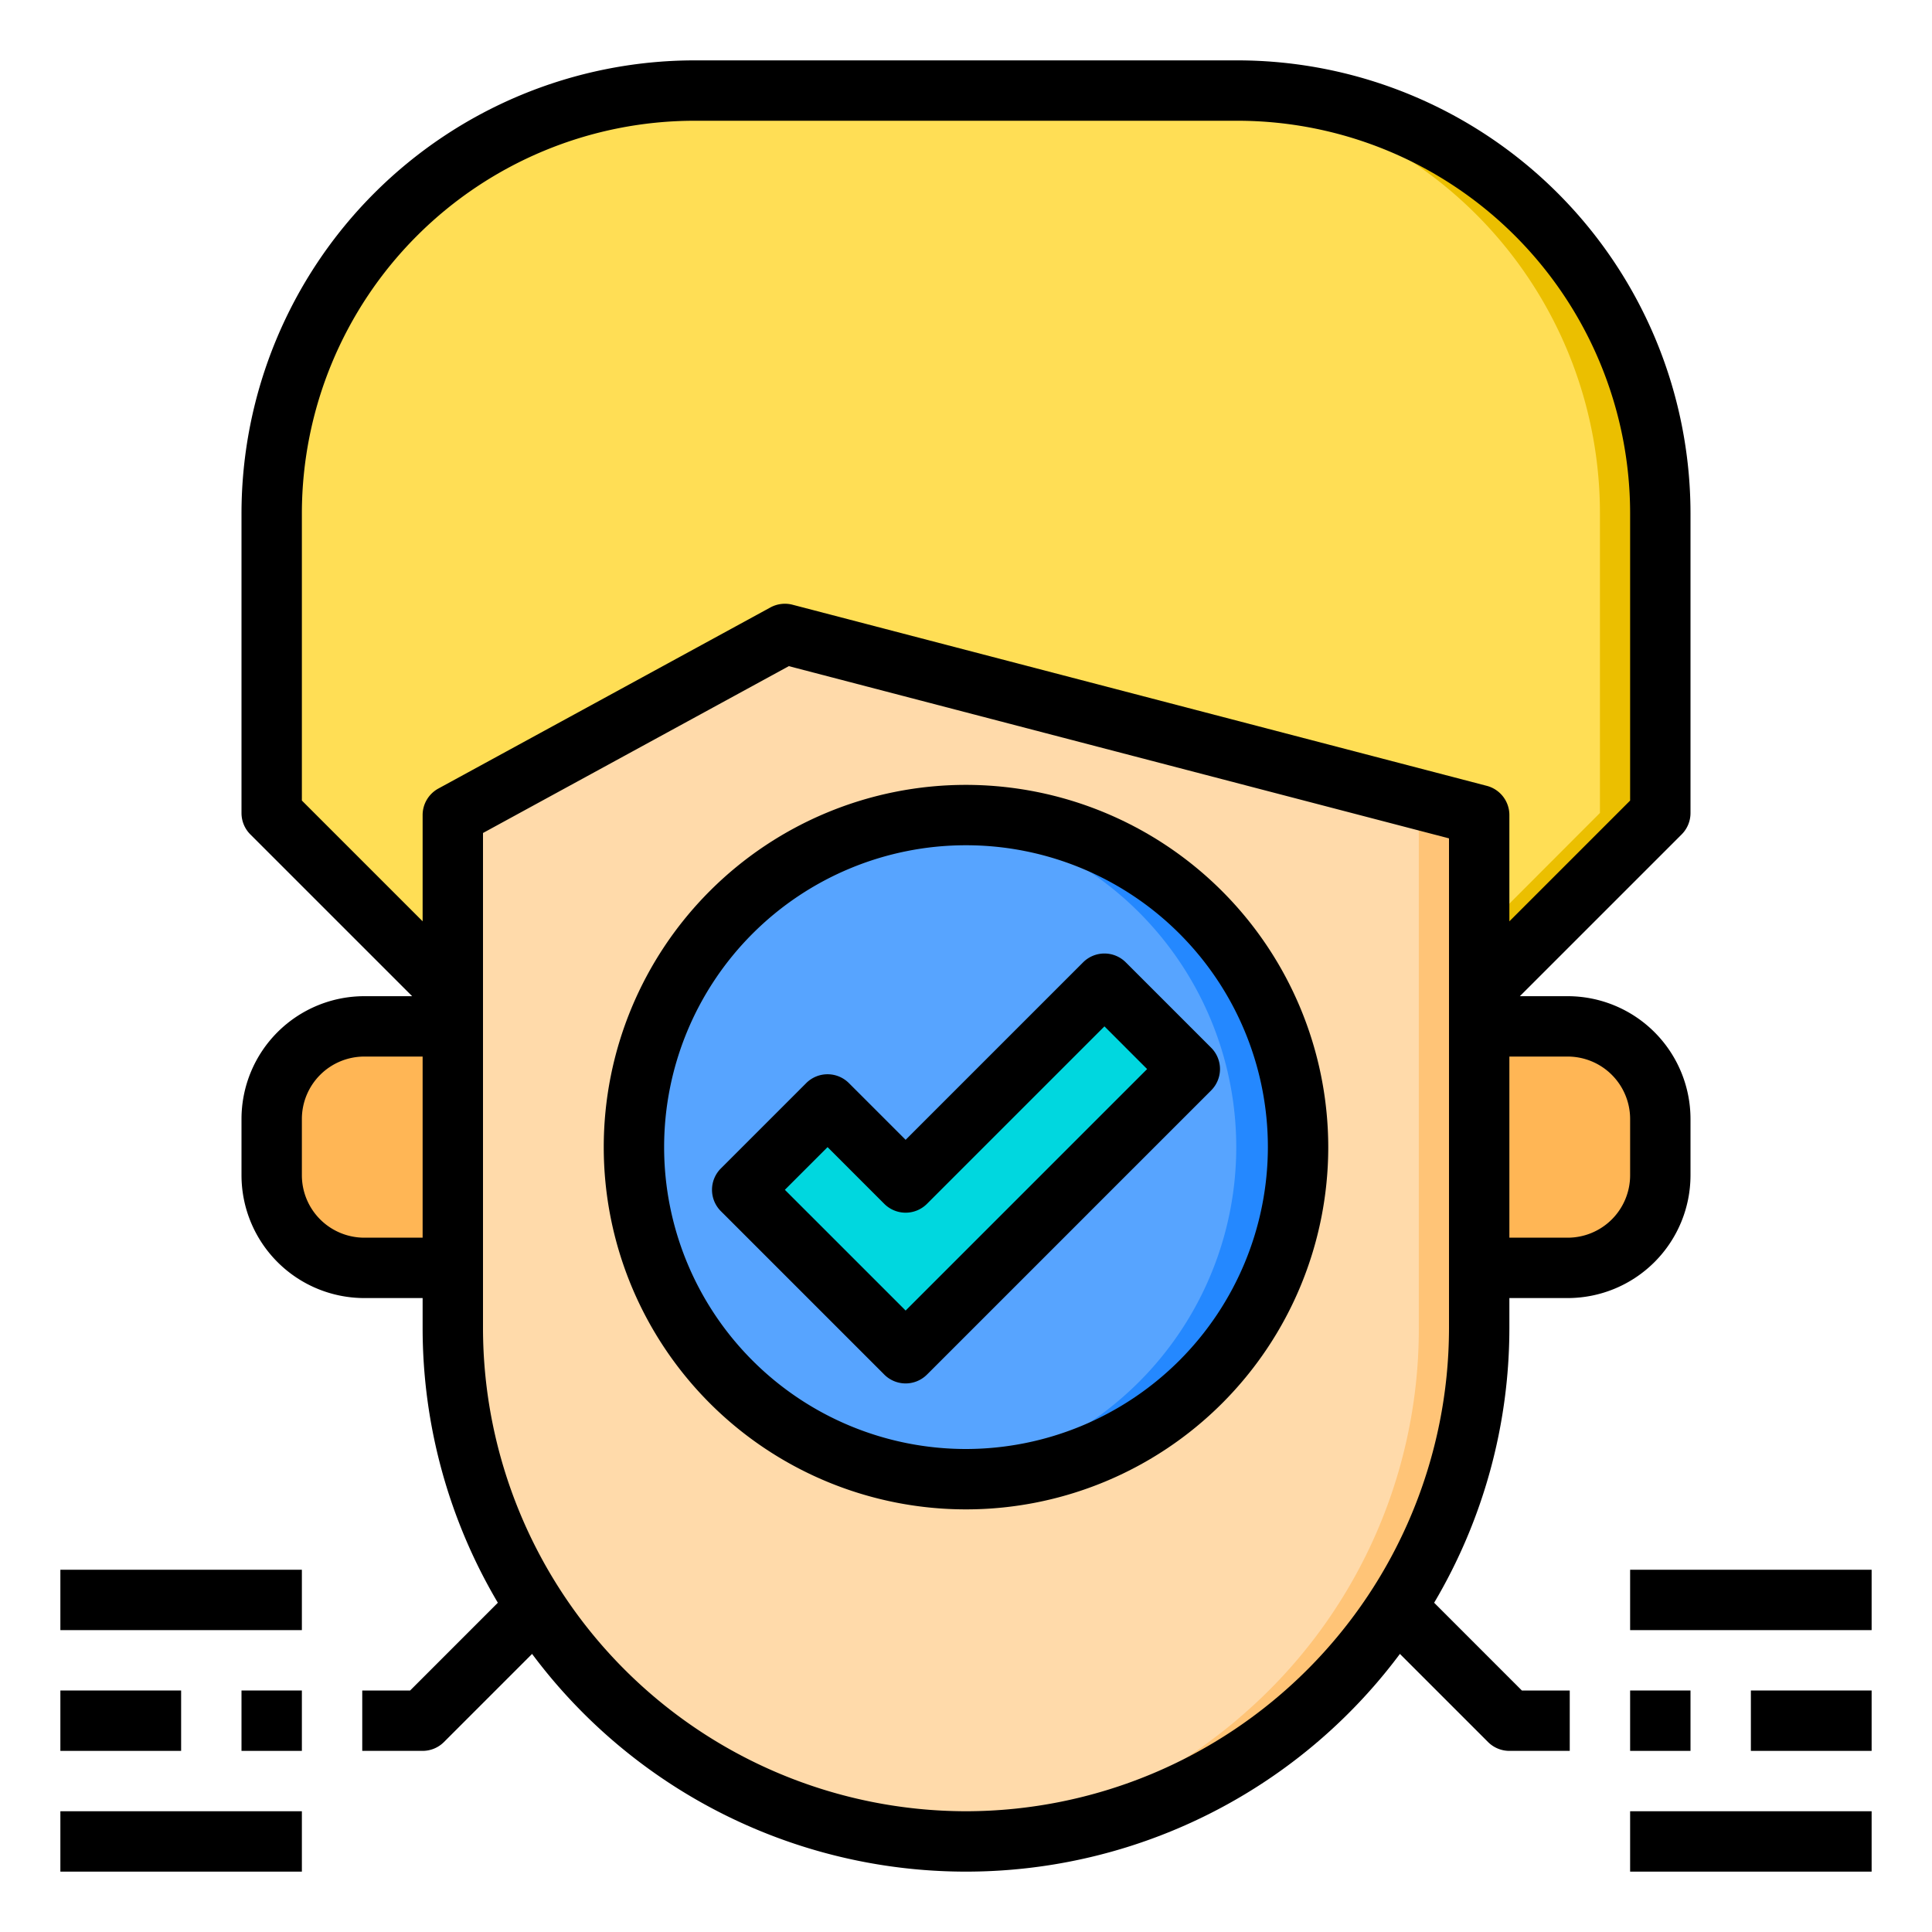<svg height="512" viewBox="0 0 64 64" width="512" xmlns="http://www.w3.org/2000/svg"><g id="authentication_right" data-name="authentication right"><path d="m55 17v9.93l-6 6.01h-34l-6-6.01v-9.93a14 14 0 0 1 14-14h18a14 14 0 0 1 14 14z" fill="#ffde55"/><path d="m55 17v9.93l-6 6.01h-2l6-6.01v-9.93a14 14 0 0 0 -14-14h2a14 14 0 0 1 14 14z" fill="#ebbf00"/><path d="m49 27v17a16.912 16.912 0 0 1 -5.92 12.88c-.18.16-.37.32-.57.47s-.38.3-.58.44-.41.29-.61.42a7.034 7.034 0 0 1 -.68.43c-.19.11-.39.23-.59.33a14.894 14.894 0 0 1 -2.03.93c-.23.09-.47.17-.71.25s-.48.15-.72.22-.49.13-.74.19c-.21.05-.42.09-.64.14s-.41.07-.62.1c-.28.05-.56.08-.85.11a4.725 4.725 0 0 1 -.53.04 2.966 2.966 0 0 1 -.42.03c-.26.01-.53.02-.79.02s-.53-.01-.79-.02a2.966 2.966 0 0 1 -.42-.03 4.725 4.725 0 0 1 -.53-.04c-.29-.03-.57-.06-.85-.11-.21-.03-.42-.06-.62-.1-.22-.05-.43-.09-.64-.14-.25-.06-.5-.12-.74-.19s-.48-.14-.72-.22-.48-.16-.71-.25a14.894 14.894 0 0 1 -2.03-.93c-.2-.1-.4-.22-.59-.33-.23-.14-.46-.28-.68-.43-.2-.13-.41-.27-.61-.42s-.39-.29-.58-.44-.39-.31-.57-.47a16.912 16.912 0 0 1 -5.92-12.88v-17l11-6 6 1.57z" fill="#ffdaaa"/><path d="m49 27v17a16.912 16.912 0 0 1 -5.92 12.88c-.18.16-.37.32-.57.47s-.38.3-.58.44-.41.29-.61.42a7.034 7.034 0 0 1 -.68.43c-.19.11-.39.23-.59.33a14.894 14.894 0 0 1 -2.03.93c-.23.09-.47.17-.71.25s-.48.15-.72.22-.49.13-.74.19c-.21.05-.42.09-.64.14s-.41.07-.62.1c-.28.05-.56.08-.85.11a4.725 4.725 0 0 1 -.53.04 2.966 2.966 0 0 1 -.42.03c-.26.01-.53.02-.79.02s-.53-.01-.79-.02a1.477 1.477 0 0 1 -.21-.01 1.492 1.492 0 0 0 .21-.02 4.725 4.725 0 0 0 .53-.04c.29-.03.57-.06.85-.11.21-.03.41-.06.62-.1s.43-.09.64-.14c.25-.06.5-.12.74-.19s.48-.14.72-.22.48-.16.71-.25a14.894 14.894 0 0 0 2.03-.93c.2-.1.4-.22.59-.33a7.034 7.034 0 0 0 .68-.43c.2-.13.41-.27.61-.42s.39-.29.58-.44.39-.31.57-.47a16.912 16.912 0 0 0 5.92-12.88v-17l-17-4.43-4.65-1.22.65-.35 6 1.57z" fill="#ffc477"/><path d="m55 37.07v1.86a3.077 3.077 0 0 1 -3.07 3.07h-2.93v-8h2.93a3.077 3.077 0 0 1 3.07 3.07z" fill="#ffb655"/><circle cx="32" cy="38" fill="#57a4ff" r="11"/><path d="m43 38a10.994 10.994 0 0 1 -11 11c-.34 0-.67-.02-1-.05a11 11 0 0 0 0-21.9c.33-.03.66-.05 1-.05a10.994 10.994 0 0 1 11 11z" fill="#2488ff"/><path d="m39.41 35.41-9.41 9.42-5.41-5.42 2.82-2.82 2.59 2.58 6.59-6.58z" fill="#00d7df"/><path d="m15 34v8h-2.93a3.077 3.077 0 0 1 -3.07-3.07v-1.86a3.077 3.077 0 0 1 3.07-3.07z" fill="#ffb655"/><path d="m8 56h2v2h-2z"/><path d="m2 56h4v2h-4z"/><path d="m2 60h8v2h-8z"/><path d="m2 52h8v2h-8z"/><path d="m54 56h2v2h-2z"/><path d="m58 56h4v2h-4z"/><path d="m54 60h8v2h-8z"/><path d="m54 52h8v2h-8z"/><path d="m47.508 53.093a17.865 17.865 0 0 0 2.492-9.093v-1h1.933a4.071 4.071 0 0 0 4.067-4.066v-1.868a4.071 4.071 0 0 0 -4.067-4.066h-1.586l5.36-5.359a1 1 0 0 0 .293-.707v-9.934a15.017 15.017 0 0 0 -15-15h-18a15.017 15.017 0 0 0 -15 15v9.934a1 1 0 0 0 .293.707l5.36 5.359h-1.586a4.071 4.071 0 0 0 -4.067 4.066v1.868a4.071 4.071 0 0 0 4.067 4.066h1.933v1a17.865 17.865 0 0 0 2.492 9.093l-2.906 2.907h-1.586v2h2a1 1 0 0 0 .707-.293l2.919-2.919a17.93 17.93 0 0 0 28.748 0l2.919 2.919a1 1 0 0 0 .707.293h2v-2h-1.586zm6.492-16.027v1.868a2.069 2.069 0 0 1 -2.067 2.066h-1.933v-6h1.933a2.069 2.069 0 0 1 2.067 2.066zm-44-20.066a13.015 13.015 0 0 1 13-13h18a13.015 13.015 0 0 1 13 13v9.52l-4 4v-3.52a1 1 0 0 0 -.748-.968l-23-6a1.007 1.007 0 0 0 -.731.09l-11 6a1 1 0 0 0 -.521.878v3.519l-4-4zm2.067 24a2.069 2.069 0 0 1 -2.067-2.066v-1.868a2.069 2.069 0 0 1 2.067-2.066h1.933v6zm19.933 19a16.019 16.019 0 0 1 -16-16v-16.406l10.131-5.527 21.869 5.705v16.228a16.019 16.019 0 0 1 -16 16z"/><path d="m32 26a12 12 0 1 0 12 12 12.013 12.013 0 0 0 -12-12zm0 22a10 10 0 1 1 10-10 10.011 10.011 0 0 1 -10 10z"/><path d="m35.879 31.879-5.879 5.879-1.879-1.879a1 1 0 0 0 -1.414 0l-2.828 2.828a1 1 0 0 0 0 1.414l5.414 5.414a1 1 0 0 0 1.414 0l9.414-9.414a1 1 0 0 0 0-1.414l-2.828-2.828a1 1 0 0 0 -1.414 0zm-5.879 11.535-4-4 1.414-1.414 1.879 1.879a1 1 0 0 0 1.414 0l5.879-5.879 1.414 1.414z"/></g></svg>